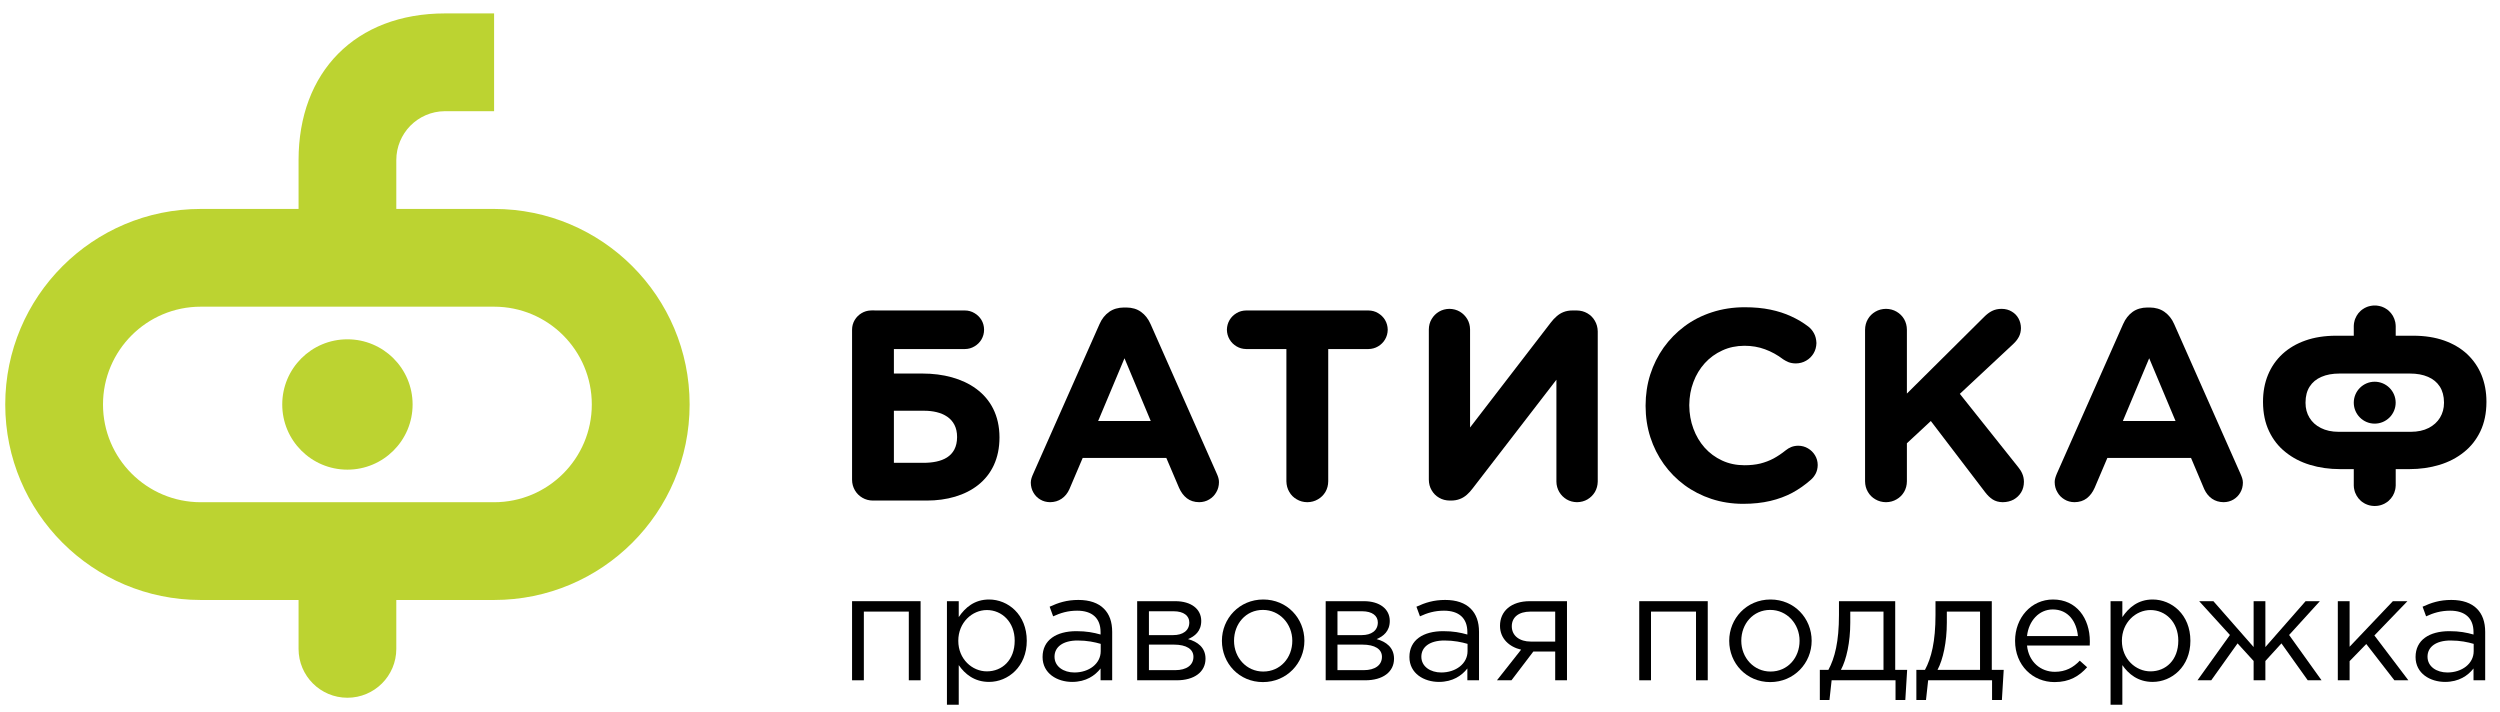 <?xml version="1.0" encoding="UTF-8"?>
<svg width="165px" height="47px" viewBox="0 0 165 47" version="1.1" xmlns="http://www.w3.org/2000/svg" xmlns:xlink="http://www.w3.org/1999/xlink">
    <!-- Generator: Sketch 51 (57462) - http://www.bohemiancoding.com/sketch -->
    <title>logo/1</title>
    <desc>Created with Sketch.</desc>
    <defs></defs>
    <g id="logo/1" stroke="none" stroke-width="1" fill="none" fill-rule="evenodd">
        <g id="Group-4">
            <g id="Group-2" transform="translate(56, 20)" fill="#000000">
                <path d="M24.308,11.263 L19.936,1.387 C19.782,1.043 19.577,0.775 19.304,0.583 C19.042,0.392 18.72,0.298 18.337,0.295 L18.181,0.295 C17.802,0.298 17.478,0.392 17.206,0.583 C16.934,0.775 16.719,1.043 16.57,1.387 L12.195,11.263 C12.148,11.362 12.11,11.461 12.079,11.56 C12.051,11.658 12.032,11.756 12.032,11.855 C12.037,12.095 12.091,12.315 12.205,12.509 C12.314,12.7 12.465,12.857 12.657,12.969 C12.846,13.083 13.061,13.141 13.305,13.144 C13.594,13.141 13.849,13.067 14.069,12.915 C14.289,12.765 14.459,12.555 14.58,12.286 L15.458,10.223 L20.977,10.223 L21.817,12.195 C21.945,12.484 22.115,12.716 22.335,12.887 C22.553,13.054 22.822,13.141 23.144,13.144 C23.39,13.141 23.615,13.083 23.809,12.963 C24.008,12.846 24.161,12.688 24.275,12.487 C24.393,12.291 24.45,12.066 24.452,11.82 C24.452,11.73 24.44,11.64 24.414,11.546 C24.391,11.457 24.351,11.362 24.308,11.263 Z M16.477,7.787 L18.216,3.645 L19.95,7.787 L16.477,7.787 Z" id="Fill-258"></path>
                <path d="M4.892,4.654 L2.997,4.654 L2.997,3.037 L7.679,3.037 C7.913,3.037 8.128,2.974 8.315,2.861 C8.509,2.747 8.663,2.596 8.777,2.404 C8.888,2.211 8.949,2 8.949,1.763 C8.949,1.527 8.888,1.31 8.777,1.12 C8.663,0.931 8.507,0.778 8.315,0.666 C8.128,0.552 7.911,0.491 7.679,0.491 L1.762,0.491 C1.717,0.486 1.667,0.484 1.62,0.484 C1.563,0.484 1.511,0.487 1.459,0.491 C1.242,0.5 1.045,0.561 0.868,0.666 C0.679,0.778 0.525,0.93 0.411,1.12 C0.298,1.311 0.236,1.527 0.236,1.763 L0.236,1.814 L0.236,1.864 L0.236,11.658 C0.236,11.918 0.302,12.15 0.423,12.359 C0.544,12.566 0.709,12.731 0.918,12.852 C1.123,12.973 1.358,13.037 1.62,13.037 L5.164,13.037 C7.828,13.037 9.971,11.675 9.966,8.863 C9.959,5.956 7.596,4.654 4.892,4.654 M4.93,10.547 L2.997,10.547 L2.997,7.109 L4.982,7.109 C6.16,7.109 7.173,7.583 7.168,8.846 C7.163,10.167 6.143,10.547 4.93,10.547" id="Fill-260"></path>
                <path d="M34.954,0.666 C34.765,0.551 34.552,0.494 34.315,0.491 L26.25,0.491 C26.014,0.494 25.803,0.551 25.612,0.666 C25.42,0.779 25.266,0.93 25.153,1.12 C25.039,1.311 24.98,1.527 24.975,1.763 C24.98,2 25.039,2.211 25.153,2.404 C25.266,2.596 25.42,2.747 25.612,2.861 C25.803,2.974 26.014,3.033 26.25,3.037 L28.902,3.037 L28.902,11.765 C28.907,12.024 28.969,12.257 29.092,12.465 C29.208,12.672 29.376,12.837 29.586,12.957 C29.79,13.079 30.021,13.142 30.284,13.145 C30.542,13.142 30.776,13.079 30.98,12.957 C31.19,12.837 31.358,12.672 31.479,12.465 C31.599,12.257 31.661,12.024 31.663,11.765 L31.663,3.037 L34.315,3.037 C34.552,3.033 34.765,2.974 34.954,2.861 C35.143,2.747 35.302,2.596 35.413,2.404 C35.527,2.211 35.586,2 35.59,1.763 C35.586,1.527 35.527,1.311 35.413,1.12 C35.302,0.93 35.143,0.779 34.954,0.666" id="Fill-262"></path>
                <path d="M77.203,10.833 L73.349,5.994 L76.881,2.697 C77.037,2.552 77.156,2.398 77.246,2.23 C77.335,2.061 77.38,1.869 77.383,1.656 C77.38,1.426 77.328,1.214 77.224,1.023 C77.12,0.832 76.976,0.681 76.78,0.565 C76.59,0.447 76.368,0.387 76.108,0.384 C75.871,0.384 75.656,0.432 75.471,0.525 C75.289,0.617 75.114,0.752 74.946,0.922 L69.855,5.976 L69.855,1.763 C69.853,1.505 69.791,1.272 69.671,1.061 C69.55,0.857 69.384,0.692 69.174,0.57 C68.968,0.45 68.736,0.387 68.476,0.384 C68.216,0.387 67.981,0.45 67.776,0.57 C67.565,0.692 67.399,0.857 67.281,1.061 C67.158,1.272 67.097,1.505 67.094,1.763 L67.094,11.766 C67.097,12.024 67.158,12.258 67.281,12.465 C67.399,12.672 67.565,12.837 67.776,12.957 C67.981,13.079 68.216,13.142 68.476,13.145 C68.736,13.142 68.968,13.079 69.174,12.957 C69.384,12.837 69.55,12.672 69.671,12.465 C69.791,12.258 69.853,12.024 69.855,11.766 L69.855,9.256 L71.435,7.787 L75.017,12.483 C75.168,12.683 75.329,12.841 75.514,12.962 C75.696,13.079 75.916,13.142 76.179,13.145 C76.453,13.142 76.692,13.083 76.903,12.97 C77.108,12.852 77.276,12.695 77.399,12.49 C77.518,12.291 77.577,12.061 77.579,11.801 C77.577,11.597 77.539,11.419 77.47,11.264 C77.404,11.107 77.312,10.965 77.203,10.833" id="Fill-264"></path>
                <path d="M48.767,0.677 C48.559,0.557 48.327,0.494 48.067,0.491 L47.781,0.491 C47.563,0.491 47.366,0.527 47.199,0.593 C47.026,0.659 46.877,0.755 46.74,0.874 C46.602,0.995 46.468,1.134 46.347,1.297 L41.024,8.215 L41.024,1.745 C41.022,1.493 40.96,1.262 40.839,1.058 C40.714,0.853 40.556,0.692 40.35,0.569 C40.146,0.45 39.917,0.387 39.661,0.384 C39.408,0.387 39.179,0.45 38.975,0.569 C38.769,0.692 38.609,0.853 38.488,1.058 C38.365,1.262 38.306,1.493 38.303,1.745 L38.303,11.658 C38.306,11.918 38.365,12.15 38.488,12.356 C38.609,12.565 38.769,12.731 38.978,12.849 C39.186,12.973 39.42,13.034 39.683,13.037 L39.768,13.037 C39.985,13.037 40.182,13.001 40.352,12.934 C40.52,12.871 40.674,12.776 40.811,12.655 C40.951,12.535 41.076,12.392 41.199,12.23 L46.723,5.062 L46.723,11.784 C46.725,12.037 46.792,12.266 46.91,12.47 C47.033,12.677 47.194,12.836 47.4,12.961 C47.601,13.079 47.833,13.141 48.083,13.144 C48.339,13.141 48.571,13.079 48.772,12.961 C48.98,12.836 49.141,12.677 49.266,12.47 C49.382,12.266 49.446,12.037 49.451,11.784 L49.451,1.871 C49.446,1.611 49.382,1.378 49.259,1.17 C49.141,0.962 48.975,0.799 48.767,0.677" id="Fill-266"></path>
                <path d="M91.868,11.263 L87.494,1.387 C87.345,1.043 87.127,0.775 86.855,0.583 C86.585,0.392 86.261,0.298 85.883,0.295 L85.724,0.295 C85.346,0.298 85.024,0.392 84.754,0.583 C84.487,0.775 84.279,1.043 84.127,1.387 L79.751,11.263 C79.711,11.362 79.673,11.457 79.649,11.546 C79.621,11.64 79.609,11.73 79.609,11.82 C79.611,12.066 79.67,12.291 79.789,12.487 C79.9,12.688 80.056,12.846 80.255,12.963 C80.449,13.083 80.669,13.141 80.917,13.144 C81.239,13.141 81.511,13.054 81.728,12.887 C81.949,12.716 82.119,12.484 82.247,12.195 L83.086,10.223 L88.608,10.223 L89.481,12.286 C89.606,12.555 89.777,12.765 89.992,12.915 C90.214,13.067 90.47,13.141 90.759,13.144 C91.002,13.141 91.215,13.083 91.407,12.969 C91.596,12.857 91.75,12.7 91.859,12.509 C91.974,12.315 92.029,12.095 92.031,11.855 C92.031,11.756 92.015,11.658 91.984,11.56 C91.953,11.461 91.913,11.362 91.868,11.263 Z M84.108,7.787 L85.847,3.645 L87.586,7.787 L84.108,7.787 Z" id="Fill-268"></path>
                <path d="M63.324,9.591 C63.132,9.477 62.914,9.419 62.682,9.418 C62.52,9.419 62.365,9.448 62.225,9.502 C62.089,9.558 61.964,9.633 61.856,9.722 C61.596,9.931 61.33,10.11 61.059,10.258 C60.788,10.403 60.492,10.514 60.184,10.593 C59.867,10.67 59.514,10.706 59.132,10.706 C58.593,10.705 58.099,10.601 57.656,10.394 C57.212,10.188 56.828,9.904 56.505,9.544 C56.184,9.182 55.938,8.764 55.763,8.289 C55.586,7.814 55.498,7.305 55.492,6.765 L55.492,6.728 C55.498,6.188 55.587,5.68 55.767,5.212 C55.941,4.739 56.196,4.327 56.517,3.968 C56.843,3.61 57.227,3.332 57.672,3.13 C58.111,2.925 58.599,2.824 59.132,2.821 C59.623,2.821 60.078,2.899 60.492,3.054 C60.91,3.208 61.312,3.426 61.694,3.718 C61.792,3.785 61.908,3.844 62.038,3.901 C62.172,3.953 62.33,3.984 62.52,3.987 C62.773,3.984 63.005,3.923 63.206,3.804 C63.411,3.688 63.572,3.527 63.694,3.326 C63.816,3.124 63.877,2.896 63.885,2.643 C63.874,2.398 63.825,2.182 63.721,1.995 C63.617,1.805 63.489,1.659 63.344,1.549 C62.999,1.288 62.626,1.064 62.212,0.877 C61.803,0.686 61.346,0.54 60.844,0.435 C60.34,0.33 59.773,0.278 59.145,0.278 C58.38,0.279 57.656,0.391 56.99,0.609 C56.321,0.825 55.719,1.133 55.181,1.534 C54.647,1.931 54.188,2.402 53.8,2.941 C53.419,3.479 53.124,4.073 52.916,4.721 C52.711,5.367 52.611,6.047 52.609,6.765 L52.609,6.799 C52.611,7.523 52.714,8.208 52.922,8.855 C53.13,9.5 53.428,10.092 53.81,10.627 C54.194,11.165 54.654,11.628 55.181,12.019 C55.715,12.41 56.306,12.713 56.953,12.927 C57.608,13.142 58.298,13.251 59.041,13.253 C59.706,13.253 60.309,13.187 60.84,13.062 C61.371,12.936 61.856,12.757 62.292,12.524 C62.727,12.289 63.132,12.003 63.504,11.676 C63.633,11.568 63.742,11.431 63.833,11.264 C63.919,11.095 63.967,10.905 63.969,10.691 C63.967,10.454 63.907,10.242 63.791,10.05 C63.676,9.86 63.52,9.704 63.324,9.591" id="Fill-270"></path>
                <path d="M100.728,5.194 C99.969,5.194 99.349,5.814 99.349,6.577 C99.349,7.34 99.969,7.96 100.728,7.96 C101.492,7.96 102.114,7.34 102.114,6.577 C102.114,5.814 101.492,5.194 100.728,5.194" id="Fill-272"></path>
                <path d="M107.776,4.741 C107.558,4.212 107.237,3.752 106.825,3.365 C106.409,2.981 105.9,2.682 105.309,2.473 C104.715,2.264 104.038,2.159 103.288,2.157 L102.117,2.157 L102.117,1.548 L102.117,1.535 L102.117,1.522 L102.117,1.51 L102.115,1.499 L102.115,1.488 L102.112,1.474 L102.112,1.463 L102.112,1.451 L102.11,1.438 L102.11,1.427 L102.11,1.414 L102.108,1.403 L102.108,1.392 L102.103,1.38 L102.103,1.367 L102.103,1.357 L102.101,1.346 L102.098,1.333 L102.096,1.321 L102.096,1.31 L102.094,1.299 L102.094,1.288 L102.089,1.276 L102.089,1.266 C102.056,1.114 102.006,0.977 101.93,0.846 C101.855,0.718 101.765,0.609 101.658,0.512 L101.642,0.499 L101.627,0.484 L101.616,0.479 L101.606,0.471 L101.601,0.464 L101.592,0.457 L101.585,0.451 L101.575,0.444 L101.568,0.437 L101.557,0.43 L101.547,0.423 L101.54,0.418 L101.531,0.412 L101.519,0.405 L101.509,0.398 L101.497,0.393 L101.49,0.387 L101.481,0.381 L101.471,0.374 L101.464,0.37 L101.452,0.364 L101.443,0.358 L101.433,0.352 L101.426,0.346 L101.417,0.341 L101.405,0.335 L101.398,0.329 L101.386,0.322 L101.374,0.318 L101.365,0.314 L101.355,0.309 L101.346,0.304 L101.334,0.299 L101.325,0.293 L101.315,0.289 L101.303,0.285 L101.292,0.279 L101.282,0.275 L101.273,0.271 L101.261,0.267 L101.249,0.263 L101.242,0.258 L101.24,0.258 L101.235,0.254 L101.223,0.25 L101.209,0.245 L101.202,0.242 L101.19,0.239 L101.178,0.235 L101.169,0.231 L101.159,0.228 L101.147,0.224 L101.135,0.222 L101.124,0.218 L101.116,0.217 L101.105,0.213 L101.093,0.211 L101.081,0.208 L101.079,0.208 L101.072,0.204 L101.06,0.202 L101.048,0.2 L101.036,0.196 L101.024,0.195 L101.012,0.193 L101.003,0.19 L100.993,0.188 L100.979,0.188 L100.97,0.183 L100.956,0.181 L100.944,0.181 L100.934,0.18 L100.922,0.176 L100.913,0.175 L100.899,0.173 L100.887,0.172 L100.878,0.17 L100.863,0.17 L100.852,0.169 L100.84,0.166 L100.828,0.165 L100.816,0.165 L100.807,0.164 L100.792,0.163 L100.781,0.163 L100.769,0.163 L100.757,0.163 L100.745,0.163 L100.743,0.163 L100.729,0.163 L100.719,0.163 L100.71,0.163 L100.695,0.163 L100.684,0.163 L100.672,0.163 L100.66,0.164 L100.65,0.165 L100.636,0.165 L100.622,0.166 L100.613,0.169 L100.601,0.17 L100.589,0.17 L100.577,0.172 L100.563,0.173 L100.553,0.175 L100.542,0.176 L100.53,0.18 L100.518,0.181 L100.506,0.181 L100.497,0.183 L100.485,0.188 L100.473,0.188 L100.461,0.19 L100.452,0.193 L100.44,0.195 L100.428,0.196 L100.419,0.2 L100.407,0.202 L100.395,0.204 L100.383,0.208 L100.371,0.211 L100.362,0.213 L100.35,0.217 L100.338,0.218 L100.329,0.222 L100.319,0.224 L100.305,0.228 L100.298,0.231 L100.286,0.235 L100.274,0.239 L100.262,0.242 L100.255,0.245 L100.241,0.25 L100.234,0.254 L100.22,0.258 L100.21,0.263 L100.201,0.267 L100.192,0.271 L100.182,0.275 L100.173,0.279 L100.158,0.285 L100.151,0.289 L100.137,0.293 L100.132,0.299 L100.12,0.304 L100.106,0.309 L100.099,0.314 L100.09,0.318 L100.078,0.322 L100.068,0.329 L100.059,0.335 L100.047,0.341 L100.038,0.346 L100.028,0.352 L100.021,0.358 L100.012,0.364 L100.002,0.37 L99.993,0.374 L99.983,0.381 L99.974,0.387 L99.964,0.393 L99.955,0.398 L99.948,0.405 L99.938,0.412 L99.927,0.418 L99.917,0.423 L99.908,0.43 L99.896,0.437 L99.889,0.444 L99.879,0.451 L99.872,0.457 L99.865,0.464 L99.856,0.471 L99.846,0.479 L99.839,0.484 L99.825,0.499 L99.822,0.499 L99.806,0.512 C99.697,0.607 99.612,0.717 99.536,0.846 C99.46,0.977 99.406,1.114 99.38,1.266 L99.378,1.266 L99.375,1.276 L99.373,1.288 L99.371,1.299 L99.371,1.31 L99.368,1.321 L99.366,1.333 L99.364,1.346 L99.364,1.357 L99.361,1.357 L99.359,1.367 L99.359,1.38 L99.356,1.392 L99.356,1.403 L99.356,1.414 L99.356,1.427 L99.356,1.438 L99.354,1.451 L99.352,1.463 L99.352,1.474 L99.352,1.488 L99.349,1.499 L99.349,1.51 L99.349,1.522 L99.349,1.535 L99.349,1.548 L99.349,2.157 L98.176,2.157 C97.426,2.159 96.749,2.264 96.158,2.473 C95.564,2.682 95.058,2.981 94.641,3.365 C94.225,3.752 93.906,4.212 93.688,4.741 C93.47,5.27 93.359,5.862 93.359,6.505 L93.359,6.542 C93.362,7.27 93.496,7.911 93.759,8.462 C94.019,9.012 94.381,9.474 94.845,9.841 C95.309,10.215 95.843,10.494 96.463,10.682 C97.073,10.866 97.736,10.962 98.446,10.962 L99.349,10.962 L99.349,12.011 L99.349,12.022 L99.349,12.035 L99.349,12.048 L99.349,12.061 L99.352,12.073 L99.352,12.084 L99.352,12.095 L99.354,12.108 L99.356,12.119 L99.356,12.132 L99.356,12.143 L99.356,12.155 L99.356,12.167 L99.359,12.179 L99.359,12.19 L99.361,12.201 L99.364,12.201 L99.364,12.213 L99.366,12.225 L99.368,12.237 L99.371,12.249 L99.371,12.259 L99.373,12.272 L99.375,12.282 L99.378,12.294 L99.38,12.294 C99.406,12.443 99.46,12.582 99.536,12.713 C99.612,12.841 99.697,12.951 99.806,13.046 L99.822,13.061 L99.825,13.061 L99.839,13.075 L99.846,13.081 L99.856,13.087 L99.865,13.094 L99.872,13.101 L99.879,13.109 L99.889,13.115 L99.896,13.123 L99.908,13.128 L99.917,13.134 L99.927,13.141 L99.938,13.147 L99.948,13.154 L99.955,13.16 L99.964,13.166 L99.974,13.171 L99.983,13.178 L99.993,13.183 L100.002,13.188 L100.012,13.194 L100.021,13.201 L100.028,13.206 L100.038,13.213 L100.047,13.218 L100.059,13.224 L100.068,13.228 L100.078,13.235 L100.09,13.24 L100.099,13.246 L100.106,13.251 L100.12,13.255 L100.132,13.26 L100.137,13.265 L100.151,13.269 L100.158,13.274 L100.173,13.278 L100.182,13.283 L100.192,13.287 L100.201,13.291 L100.21,13.295 L100.22,13.3 L100.234,13.304 L100.241,13.308 L100.255,13.312 L100.262,13.316 L100.274,13.319 L100.286,13.323 L100.298,13.326 L100.305,13.33 L100.319,13.333 L100.329,13.337 L100.338,13.339 L100.35,13.343 L100.362,13.347 L100.371,13.349 L100.383,13.352 L100.395,13.355 L100.407,13.356 L100.419,13.36 L100.428,13.362 L100.44,13.364 L100.452,13.367 L100.461,13.369 L100.473,13.371 L100.485,13.373 L100.497,13.374 L100.506,13.378 L100.518,13.379 L100.53,13.381 L100.542,13.382 L100.553,13.383 L100.563,13.385 L100.577,13.387 L100.589,13.388 L100.601,13.389 L100.613,13.389 L100.622,13.39 L100.636,13.393 L100.65,13.393 L100.66,13.393 L100.672,13.393 L100.684,13.393 L100.695,13.394 L100.71,13.394 L100.719,13.394 L100.729,13.394 L100.743,13.394 L100.745,13.394 L100.757,13.394 L100.769,13.394 L100.781,13.393 L100.792,13.393 L100.807,13.393 L100.816,13.393 L100.828,13.393 L100.84,13.39 L100.852,13.389 L100.863,13.389 L100.878,13.388 L100.887,13.387 L100.899,13.385 L100.913,13.383 L100.922,13.382 L100.934,13.381 L100.944,13.379 L100.956,13.378 L100.97,13.374 L100.979,13.373 L100.993,13.371 L101.003,13.369 L101.012,13.367 L101.024,13.364 L101.036,13.362 L101.048,13.36 L101.06,13.356 L101.072,13.355 L101.079,13.352 L101.081,13.352 L101.093,13.349 L101.105,13.347 L101.116,13.343 L101.124,13.339 L101.135,13.337 L101.147,13.333 L101.159,13.33 L101.169,13.326 L101.178,13.323 L101.19,13.319 L101.202,13.316 L101.209,13.312 L101.223,13.308 L101.235,13.304 L101.24,13.3 L101.242,13.3 L101.249,13.295 L101.261,13.291 L101.273,13.287 L101.282,13.283 L101.292,13.278 L101.303,13.274 L101.315,13.269 L101.325,13.265 L101.334,13.26 L101.346,13.255 L101.355,13.251 L101.365,13.246 L101.374,13.24 L101.386,13.235 L101.398,13.228 L101.405,13.224 L101.417,13.218 L101.426,13.213 L101.433,13.206 L101.443,13.201 L101.452,13.194 L101.464,13.188 L101.471,13.183 L101.481,13.178 L101.49,13.171 L101.497,13.166 L101.509,13.16 L101.519,13.154 L101.531,13.147 L101.54,13.141 L101.547,13.134 L101.557,13.128 L101.568,13.123 L101.575,13.115 L101.585,13.109 L101.592,13.101 L101.601,13.094 L101.606,13.087 L101.616,13.081 L101.627,13.075 L101.642,13.061 L101.658,13.046 C101.765,12.951 101.855,12.839 101.93,12.713 C102.006,12.583 102.056,12.443 102.089,12.294 L102.089,12.282 L102.094,12.272 L102.094,12.259 L102.096,12.249 L102.096,12.237 L102.098,12.225 L102.101,12.213 L102.103,12.201 L102.103,12.19 L102.103,12.179 L102.108,12.167 L102.108,12.155 L102.11,12.143 L102.11,12.132 L102.11,12.119 L102.112,12.108 L102.112,12.095 L102.112,12.084 L102.115,12.073 L102.115,12.061 L102.117,12.048 L102.117,12.035 L102.117,12.022 L102.117,12.011 L102.117,10.962 L103.021,10.962 C103.726,10.962 104.391,10.866 105.003,10.682 C105.619,10.494 106.156,10.215 106.619,9.841 C107.083,9.474 107.445,9.012 107.707,8.462 C107.968,7.911 108.103,7.27 108.105,6.542 L108.105,6.505 C108.105,5.862 107.991,5.27 107.776,4.741 Z M105.304,6.596 C105.304,6.956 105.212,7.282 105.039,7.569 C104.864,7.853 104.615,8.081 104.291,8.246 C103.965,8.414 103.572,8.499 103.106,8.5 L102.117,8.5 L99.349,8.5 L98.356,8.5 C97.892,8.499 97.504,8.414 97.175,8.246 C96.844,8.081 96.598,7.853 96.425,7.569 C96.25,7.282 96.165,6.955 96.165,6.596 L96.165,6.559 C96.167,6.146 96.255,5.797 96.439,5.513 C96.619,5.232 96.875,5.018 97.213,4.873 C97.549,4.726 97.946,4.654 98.41,4.654 L99.349,4.654 L102.117,4.654 L103.054,4.654 C103.52,4.654 103.913,4.726 104.251,4.873 C104.589,5.018 104.845,5.232 105.027,5.513 C105.209,5.797 105.302,6.146 105.304,6.559 L105.304,6.596 Z" id="Fill-274"></path>
            </g>
            <g id="Group-3" fill="#BCD331">
                <path d="M32.61,13.79 L26.156,13.79 L26.156,10.564 C26.156,9.686 26.509,8.892 27.072,8.309 C27.654,7.716 28.461,7.345 29.36,7.338 L29.383,7.338 L32.61,7.338 L32.61,0.885 L29.383,0.885 C23.452,0.885 19.705,4.758 19.705,10.564 L19.705,13.79 L13.251,13.79 C6.121,13.79 0.346,19.568 0.346,26.695 C0.346,33.822 6.121,39.599 13.251,39.599 L19.705,39.599 L19.705,42.825 C19.705,44.607 21.148,46.051 22.929,46.051 C24.713,46.051 26.156,44.607 26.156,42.825 L26.156,39.599 L32.61,39.599 C39.736,39.599 45.515,33.822 45.515,26.695 C45.515,19.568 39.736,13.79 32.61,13.79 M32.61,33.147 L13.251,33.147 C9.688,33.147 6.798,30.259 6.798,26.695 C6.798,23.131 9.688,20.241 13.251,20.241 L32.61,20.241 C36.173,20.241 39.059,23.131 39.059,26.695 C39.059,30.259 36.173,33.147 32.61,33.147" id="Fill-276"></path>
                <path d="M22.929,22.394 C20.551,22.394 18.628,24.319 18.628,26.696 C18.628,29.071 20.551,30.997 22.929,30.997 C25.304,30.997 27.232,29.071 27.232,26.696 C27.232,24.319 25.304,22.394 22.929,22.394" id="Fill-278"></path>
            </g>
            <g id="Group" transform="translate(56, 39)" fill="#000000">
                <polygon id="Fill-281" points="0.236 0.678 4.759 0.678 4.759 5.899 3.981 5.899 3.981 1.365 1.014 1.365 1.014 5.899 0.236 5.899"></polygon>
                <path d="M6.498,0.678 L7.277,0.678 L7.277,1.728 C7.7,1.1 8.316,0.567 9.278,0.567 C10.527,0.567 11.767,1.556 11.767,3.293 C11.767,4.998 10.537,6.006 9.278,6.006 C8.306,6.006 7.681,5.482 7.277,4.897 L7.277,7.512 L6.498,7.512 L6.498,0.678 Z M10.97,3.283 C10.97,2.05 10.123,1.263 9.133,1.263 C8.166,1.263 7.247,2.08 7.247,3.293 C7.247,4.503 8.166,5.31 9.133,5.31 C10.145,5.31 10.97,4.566 10.97,3.283 Z" id="Fill-282"></path>
                <path d="M12.81,4.362 C12.81,3.241 13.721,2.657 15.041,2.657 C15.708,2.657 16.174,2.747 16.638,2.879 L16.638,2.717 C16.638,1.79 16.072,1.305 15.093,1.305 C14.478,1.305 13.995,1.454 13.508,1.678 L13.276,1.043 C13.851,0.778 14.407,0.596 15.173,0.596 C15.911,0.596 16.486,0.797 16.858,1.174 C17.222,1.535 17.404,2.042 17.404,2.706 L17.404,5.899 L16.638,5.899 L16.638,5.119 C16.276,5.584 15.68,6.006 14.759,6.006 C13.78,6.006 12.81,5.453 12.81,4.362 M16.647,3.979 L16.647,3.495 C16.264,3.383 15.76,3.273 15.124,3.273 C14.154,3.273 13.598,3.697 13.598,4.343 C13.598,4.998 14.203,5.384 14.911,5.384 C15.871,5.384 16.647,4.807 16.647,3.979" id="Fill-284"></path>
                <path d="M19.053,0.678 L21.573,0.678 C22.616,0.678 23.282,1.194 23.282,1.982 C23.282,2.667 22.849,2.999 22.41,3.181 C23.038,3.352 23.564,3.735 23.564,4.473 C23.564,5.353 22.817,5.899 21.668,5.899 L19.053,5.899 L19.053,0.678 Z M21.436,2.917 C22.061,2.917 22.494,2.626 22.494,2.08 C22.494,1.647 22.134,1.343 21.457,1.343 L19.829,1.343 L19.829,2.917 L21.436,2.917 Z M21.566,5.23 C22.314,5.23 22.767,4.897 22.767,4.351 C22.767,3.847 22.314,3.544 21.466,3.544 L19.829,3.544 L19.829,5.23 L21.566,5.23 Z" id="Fill-286"></path>
                <path d="M24.646,3.293 C24.646,1.818 25.798,0.567 27.374,0.567 C28.94,0.567 30.09,1.8 30.09,3.293 C30.09,4.766 28.926,6.018 27.352,6.018 C25.789,6.018 24.646,4.785 24.646,3.293 M29.292,3.293 C29.292,2.172 28.455,1.254 27.352,1.254 C26.224,1.254 25.446,2.172 25.446,3.293 C25.446,4.413 26.274,5.322 27.374,5.322 C28.505,5.322 29.292,4.413 29.292,3.293" id="Fill-288"></path>
                <path d="M31.495,0.678 L34.022,0.678 C35.058,0.678 35.725,1.194 35.725,1.982 C35.725,2.667 35.292,2.999 34.857,3.181 C35.484,3.352 36.006,3.735 36.006,4.473 C36.006,5.353 35.261,5.899 34.109,5.899 L31.495,5.899 L31.495,0.678 Z M33.88,2.917 C34.504,2.917 34.937,2.626 34.937,2.08 C34.937,1.647 34.575,1.343 33.896,1.343 L32.273,1.343 L32.273,2.917 L33.88,2.917 Z M34.01,5.23 C34.755,5.23 35.209,4.897 35.209,4.351 C35.209,3.847 34.755,3.544 33.908,3.544 L32.273,3.544 L32.273,5.23 L34.01,5.23 Z" id="Fill-290"></path>
                <path d="M37.021,4.362 C37.021,3.241 37.929,2.657 39.25,2.657 C39.917,2.657 40.383,2.747 40.846,2.879 L40.846,2.717 C40.846,1.79 40.281,1.305 39.302,1.305 C38.686,1.305 38.202,1.454 37.717,1.678 L37.485,1.043 C38.062,0.778 38.615,0.596 39.382,0.596 C40.12,0.596 40.695,0.797 41.069,1.174 C41.431,1.535 41.615,2.042 41.615,2.706 L41.615,5.899 L40.846,5.899 L40.846,5.119 C40.482,5.584 39.888,6.006 38.968,6.006 C37.989,6.006 37.021,5.453 37.021,4.362 M40.858,3.979 L40.858,3.495 C40.473,3.383 39.966,3.273 39.335,3.273 C38.365,3.273 37.809,3.697 37.809,4.343 C37.809,4.998 38.414,5.384 39.122,5.384 C40.078,5.384 40.858,4.807 40.858,3.979" id="Fill-292"></path>
                <path d="M44.393,3.878 C43.617,3.697 43,3.152 43,2.304 C43,1.344 43.726,0.678 44.968,0.678 L47.421,0.678 L47.421,5.899 L46.643,5.899 L46.643,3.999 L45.202,3.999 C44.717,4.636 44.242,5.272 43.757,5.899 L42.799,5.899 L44.393,3.878 Z M46.643,3.344 L46.643,1.366 L45.01,1.366 C44.232,1.366 43.778,1.739 43.778,2.334 C43.778,2.97 44.303,3.344 45.027,3.344 L46.643,3.344 Z" id="Fill-294"></path>
                <polygon id="Fill-297" points="52.19 0.678 56.711 0.678 56.711 5.899 55.937 5.899 55.937 1.365 52.966 1.365 52.966 5.899 52.19 5.899"></polygon>
                <path d="M58.128,3.293 C58.128,1.818 59.278,0.567 60.853,0.567 C62.42,0.567 63.569,1.8 63.569,3.293 C63.569,4.766 62.408,6.018 60.834,6.018 C59.271,6.018 58.128,4.785 58.128,3.293 M62.772,3.293 C62.772,2.172 61.935,1.254 60.834,1.254 C59.704,1.254 58.925,2.172 58.925,3.293 C58.925,4.413 59.756,5.322 60.853,5.322 C61.987,5.322 62.772,4.413 62.772,3.293" id="Fill-298"></path>
                <path d="M64.109,5.211 L64.674,5.211 C65.098,4.433 65.372,3.343 65.372,1.585 L65.372,0.678 L69.084,0.678 L69.084,5.211 L69.872,5.211 L69.751,7.199 L69.105,7.199 L69.105,5.898 L64.887,5.898 L64.745,7.199 L64.109,7.199 L64.109,5.211 Z M68.311,5.211 L68.311,1.365 L66.118,1.365 L66.118,2.091 C66.118,3.382 65.867,4.534 65.5,5.211 L68.311,5.211 Z" id="Fill-300"></path>
                <path d="M70.48,5.211 L71.048,5.211 C71.469,4.433 71.743,3.343 71.743,1.585 L71.743,0.678 L75.458,0.678 L75.458,5.211 L76.245,5.211 L76.125,7.199 L75.476,7.199 L75.476,5.898 L71.258,5.898 L71.116,7.199 L70.48,7.199 L70.48,5.211 Z M74.682,5.211 L74.682,1.365 L72.491,1.365 L72.491,2.091 C72.491,3.382 72.238,4.534 71.876,5.211 L74.682,5.211 Z" id="Fill-302"></path>
                <path d="M76.995,3.293 C76.995,1.777 78.055,0.567 79.5,0.567 C81.045,0.567 81.93,1.8 81.93,3.334 C81.93,3.402 81.93,3.483 81.923,3.605 L77.783,3.605 C77.894,4.704 78.703,5.34 79.619,5.34 C80.335,5.34 80.842,5.05 81.265,4.605 L81.75,5.038 C81.225,5.624 80.589,6.018 79.6,6.018 C78.166,6.018 76.995,4.919 76.995,3.293 Z M81.144,2.979 C81.055,2.03 80.508,1.224 79.481,1.224 C78.58,1.224 77.894,1.97 77.783,2.979 L81.144,2.979 Z" id="Fill-304"></path>
                <path d="M83.297,0.678 L84.075,0.678 L84.075,1.728 C84.499,1.1 85.114,0.567 86.074,0.567 C87.326,0.567 88.566,1.556 88.566,3.293 C88.566,4.998 87.335,6.006 86.074,6.006 C85.104,6.006 84.48,5.482 84.075,4.897 L84.075,7.512 L83.297,7.512 L83.297,0.678 Z M87.768,3.283 C87.768,2.05 86.921,1.263 85.932,1.263 C84.963,1.263 84.045,2.08 84.045,3.293 C84.045,4.503 84.963,5.31 85.932,5.31 C86.943,5.31 87.768,4.566 87.768,3.283 Z" id="Fill-306"></path>
                <polygon id="Fill-309" points="91.175 2.909 89.145 0.678 90.084 0.678 92.739 3.705 92.739 0.678 93.515 0.678 93.515 3.705 96.169 0.678 97.111 0.678 95.081 2.909 97.222 5.899 96.311 5.899 94.575 3.463 93.515 4.625 93.515 5.899 92.739 5.899 92.739 4.625 91.679 3.463 89.942 5.899 89.034 5.899"></polygon>
                <polygon id="Fill-310" points="98.296 0.678 99.074 0.678 99.074 3.685 101.93 0.678 102.89 0.678 100.709 2.94 102.952 5.899 102.029 5.899 100.174 3.504 99.074 4.635 99.074 5.899 98.296 5.899"></polygon>
                <path d="M103.427,4.362 C103.427,3.241 104.334,2.657 105.659,2.657 C106.323,2.657 106.787,2.747 107.252,2.879 L107.252,2.717 C107.252,1.79 106.688,1.305 105.71,1.305 C105.093,1.305 104.608,1.454 104.123,1.678 L103.891,1.043 C104.466,0.778 105.022,0.596 105.788,0.596 C106.526,0.596 107.102,0.797 107.475,1.174 C107.838,1.535 108.022,2.042 108.022,2.706 L108.022,5.899 L107.252,5.899 L107.252,5.119 C106.888,5.584 106.293,6.006 105.374,6.006 C104.395,6.006 103.427,5.453 103.427,4.362 M107.263,3.979 L107.263,3.495 C106.879,3.383 106.376,3.273 105.739,3.273 C104.772,3.273 104.216,3.697 104.216,4.343 C104.216,4.998 104.82,5.384 105.528,5.384 C106.484,5.384 107.263,4.807 107.263,3.979" id="Fill-311"></path>
            </g>
        </g>
    </g>
</svg>